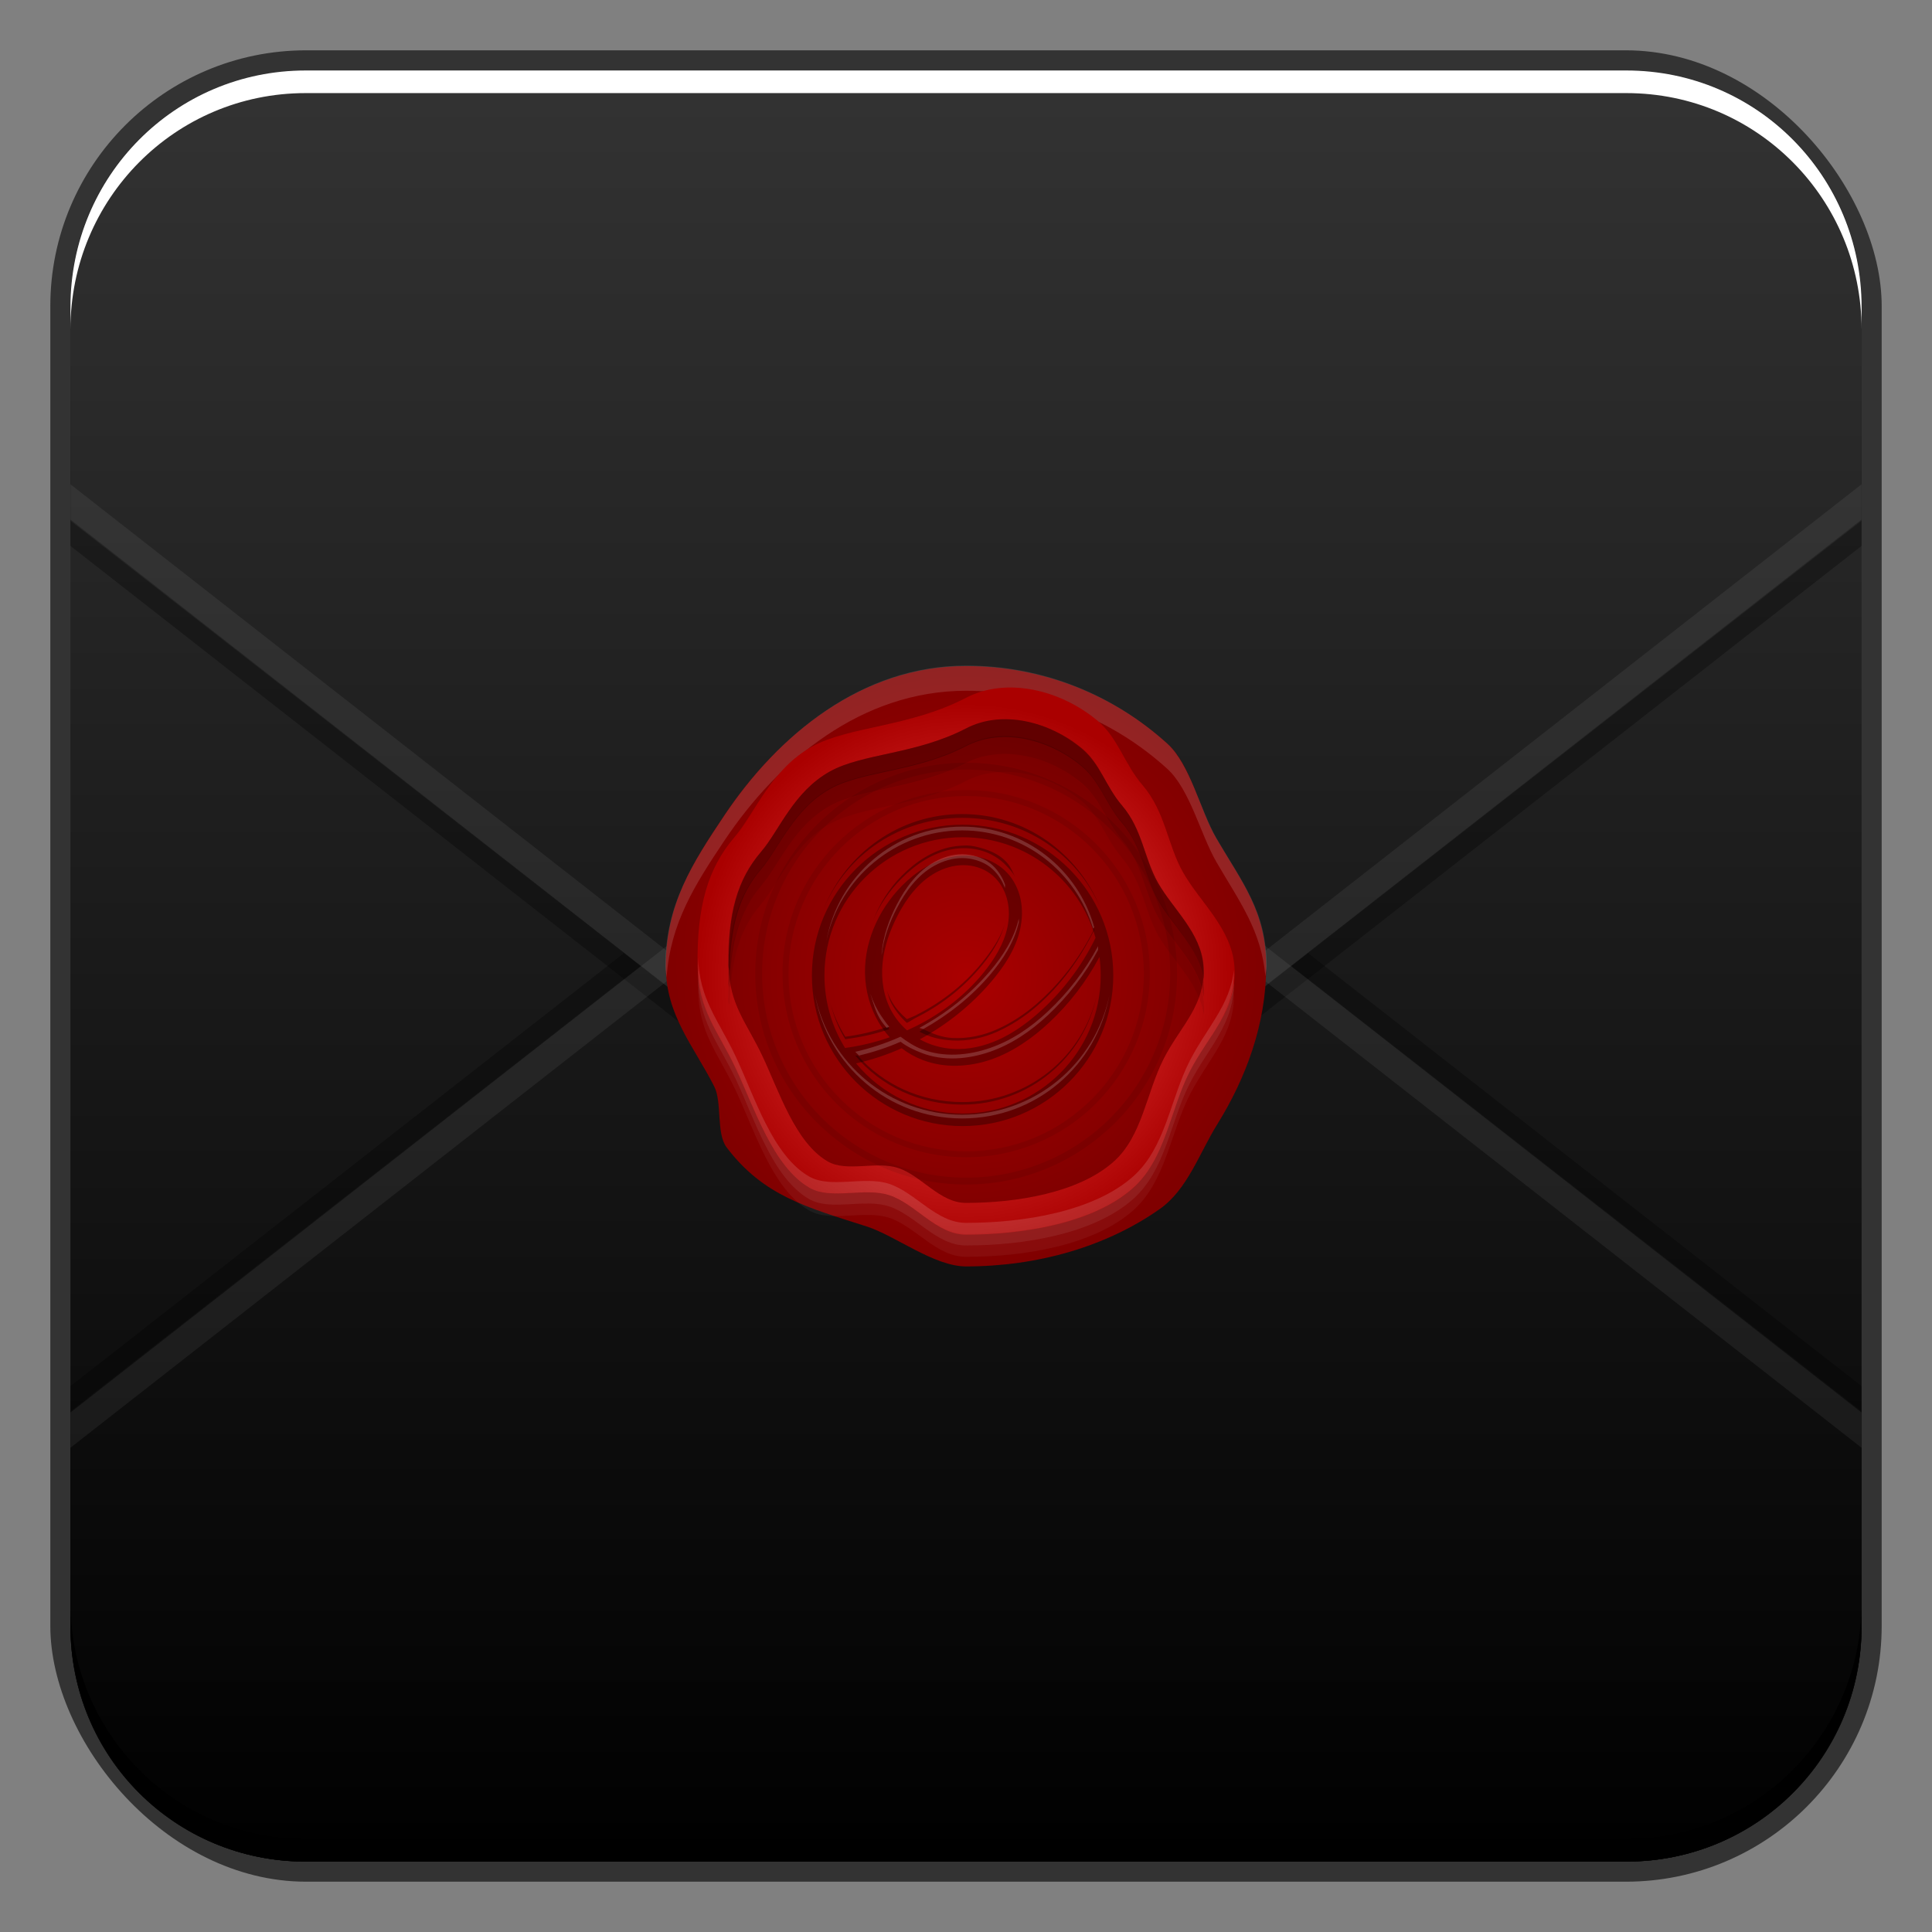 <?xml version="1.0" encoding="UTF-8" standalone="no"?>
<!-- Created with Inkscape (http://www.inkscape.org/) -->

<svg
   xmlns:dc="http://purl.org/dc/elements/1.1/"
   xmlns:cc="http://creativecommons.org/ns#"
   xmlns:rdf="http://www.w3.org/1999/02/22-rdf-syntax-ns#"
   xmlns:svg="http://www.w3.org/2000/svg"
   xmlns="http://www.w3.org/2000/svg"
   xmlns:xlink="http://www.w3.org/1999/xlink"
   xmlns:sodipodi="http://sodipodi.sourceforge.net/DTD/sodipodi-0.dtd"
   xmlns:inkscape="http://www.inkscape.org/namespaces/inkscape"
   width="48"
   height="48"
   id="svg2"
   version="1.1"
   inkscape:version="0.48+devel r12137"
   sodipodi:docname="geary.svg"
   inkscape:export-filename="/home/uri/Iconos/NITRUX-Buttons/apps/16/geary.png"
   inkscape:export-xdpi="30"
   inkscape:export-ydpi="30">
  <rect width="100%" height="100%" fill="#808080" stroke="none"/>
  <defs
     id="defs4">
    <linearGradient
       inkscape:collect="always"
       xlink:href="#linearGradient897"
       id="linearGradient1474"
       x1="23.813"
       y1="1051.112"
       x2="23.813"
       y2="1005.987"
       gradientUnits="userSpaceOnUse"
       gradientTransform="translate(-7.2883606e-8,3.3482813e-5)" />
    <linearGradient
       inkscape:collect="always"
       xlink:href="#linearGradient897"
       id="linearGradient1486"
       gradientUnits="userSpaceOnUse"
       gradientTransform="matrix(1.594,0,0,1.594,-14.26,975.424)"
       x1="26.466"
       y1="47.387"
       x2="26.466"
       y2="19.278" />
    <linearGradient
       inkscape:collect="always"
       xlink:href="#linearGradient897"
       id="linearGradient1489"
       gradientUnits="userSpaceOnUse"
       gradientTransform="matrix(1.594,0,0,-1.594,-14.26,1081.3)"
       x1="26.466"
       y1="19.08"
       x2="26.466"
       y2="47.27" />
    <linearGradient
       inkscape:collect="always"
       id="linearGradient897">
      <stop
         style="stop-color:#000000;stop-opacity:1"
         offset="0"
         id="stop899" />
      <stop
         style="stop-color:#333333;stop-opacity:1"
         offset="1"
         id="stop901" />
    </linearGradient>
    <radialGradient
       inkscape:collect="always"
       xlink:href="#linearGradient866"
       id="radialGradient872"
       cx="24"
       cy="1028.362"
       fx="24"
       fy="1028.362"
       r="7.458"
       gradientTransform="translate(0,0.006)"
       gradientUnits="userSpaceOnUse" />
    <linearGradient
       inkscape:collect="always"
       id="linearGradient866">
      <stop
         style="stop-color:#aa0000;stop-opacity:1"
         offset="0"
         id="stop868" />
      <stop
         style="stop-color:#800000;stop-opacity:1"
         offset="1"
         id="stop870" />
    </linearGradient>
    <radialGradient
       inkscape:collect="always"
       xlink:href="#linearGradient874"
       id="radialGradient880"
       cx="24.003"
       cy="1028.234"
       fx="24.003"
       fy="1028.234"
       r="6.673"
       gradientTransform="matrix(1,0,0,1.019,0,-19.131)"
       gradientUnits="userSpaceOnUse" />
    <linearGradient
       inkscape:collect="always"
       id="linearGradient874">
      <stop
         style="stop-color:#ff5555;stop-opacity:1"
         offset="0"
         id="stop876" />
      <stop
         style="stop-color:#aa0000;stop-opacity:1"
         offset="1"
         id="stop878" />
    </linearGradient>
    <radialGradient
       inkscape:collect="always"
       xlink:href="#linearGradient866"
       id="radialGradient888"
       cx="24.003"
       cy="1028.234"
       fx="24.003"
       fy="1028.234"
       r="5.899"
       gradientTransform="matrix(1,0,0,1.019,0,-19.129)"
       gradientUnits="userSpaceOnUse" />
  </defs>
  <sodipodi:namedview
     id="base"
     pagecolor="#ffffff"
     bordercolor="#666666"
     borderopacity="1.0"
     inkscape:pageopacity="0.0"
     inkscape:pageshadow="2"
     inkscape:zoom="7.9999996"
     inkscape:cx="17.476692"
     inkscape:cy="19.850954"
     inkscape:document-units="px"
     inkscape:current-layer="layer1"
     showgrid="false"
     inkscape:window-width="1366"
     inkscape:window-height="714"
     inkscape:window-x="0"
     inkscape:window-y="30"
     inkscape:window-maximized="1">
    <inkscape:grid
       type="xygrid"
       id="grid3850" />
  </sodipodi:namedview>
  <g
     inkscape:label="Capa 1"
     inkscape:groupmode="layer"
     id="layer1"
     transform="translate(0,-1004.362)">
    <rect
       style="color:#000000;fill:#333333;fill-opacity:1;fill-rule:nonzero;stroke:none;stroke-width:0.2;marker:none;visibility:visible;display:inline;overflow:visible;enable-background:accumulate"
       id="rect6294"
       width="45.5"
       height="45.5"
       x="1.25"
       y="1005.612"
       ry="6.357" />
    <path
       inkscape:connector-curvature="0"
       style="fill:url(#linearGradient1474);fill-opacity:1.0;stroke:none"
       d="m 7.594,1006.112 c -3.245,0 -5.844,2.599 -5.844,5.844 l 0,32.812 c 0,3.244 2.599,5.844 5.844,5.844 l 32.813,0 c 3.245,0 5.844,-2.599 5.844,-5.844 l 0,-32.812 c 0,-3.245 -2.599,-5.844 -5.844,-5.844 L 7.594,1006.112 Z"
       id="rect2991" />
    <path
       inkscape:connector-curvature="0"
       style="color:#000000;fill:#000000;fill-opacity:0.303;fill-rule:nonzero;stroke:none;stroke-width:0.2;marker:none;visibility:visible;display:inline;overflow:visible;enable-background:accumulate"
       d="m 24,1021.394 -22.25,17.406 0,5.969 c 0,3.244 2.599,5.844 5.844,5.844 l 32.813,0 c 3.245,0 5.844,-2.599 5.844,-5.844 l 0,-5.969 L 24,1021.394 Z"
       id="path1482" />
    <path
       inkscape:connector-curvature="0"
       style="color:#000000;fill:url(#linearGradient1486);fill-opacity:1;fill-rule:nonzero;stroke:none;stroke-width:0.2;marker:none;visibility:visible;display:inline;overflow:visible;enable-background:accumulate"
       d="m 24,1022.05 -22.25,17.375 0,5.344 c 0,3.244 2.599,5.844 5.844,5.844 l 32.813,0 c 3.245,0 5.844,-2.599 5.844,-5.844 l 0,-5.344 L 24,1022.05 Z"
       id="path1484" />
    <path
       inkscape:connector-curvature="0"
       style="color:#000000;fill:#000000;fill-opacity:0.303;fill-rule:nonzero;stroke:none;stroke-width:0.2;marker:none;visibility:visible;display:inline;overflow:visible;enable-background:accumulate"
       d="m 7.594,1006.112 c -3.245,0 -5.844,2.599 -5.844,5.844 l 0,5.969 L 24,1035.331 l 22.25,-17.406 0,-5.969 c 0,-3.245 -2.599,-5.844 -5.844,-5.844 L 7.594,1006.112 Z"
       id="path1485" />
    <path
       inkscape:connector-curvature="0"
       style="color:#000000;fill:url(#linearGradient1489);fill-opacity:1;fill-rule:nonzero;stroke:none;stroke-width:0.2;marker:none;visibility:visible;display:inline;overflow:visible;enable-background:accumulate"
       d="m 7.594,1006.112 c -3.245,0 -5.844,2.599 -5.844,5.844 l 0,5.344 L 24,1034.675 l 22.25,-17.375 0,-5.344 c 0,-3.245 -2.599,-5.844 -5.844,-5.844 L 7.594,1006.112 Z"
       id="path1487" />
    <g
       id="g1110">
      <path
         inkscape:connector-curvature="0"
         id="path990"
         d="m 24,1022.05 -22.25,17.406 0,0.875 22.25,-17.406 22.25,17.406 0,-0.875 L 24,1022.05 Z"
         style="color:#000000;fill:#ffffff;fill-opacity:0.059;fill-rule:nonzero;stroke:none;stroke-width:0.2;marker:none;visibility:visible;display:inline;overflow:visible;enable-background:accumulate" />
      <path
         style="color:#000000;fill:#ffffff;fill-opacity:0.059;fill-rule:nonzero;stroke:none;stroke-width:0.2;marker:none;visibility:visible;display:inline;overflow:visible;enable-background:accumulate"
         d="m 24,1034.675 -22.25,-17.406 0,-0.875 22.25,17.406 22.25,-17.406 0,0.875 L 24,1034.675 Z"
         id="path1108"
         inkscape:connector-curvature="0" />
    </g>
    <path
       id="path6361"
       d="m 1.75,1012.55 0,-0.562 c 0,-3.244 2.599,-5.875 5.844,-5.875 l 32.813,0 c 3.244,0 5.844,2.631 5.844,5.875 l 0,0.562 c 0,-3.244 -2.599,-5.875 -5.844,-5.875 l -32.813,0 C 4.349,1006.675 1.75,1009.305 1.75,1012.55 Z"
       style="color:#000000;fill:#ffffff;fill-opacity:1;fill-rule:nonzero;stroke:none;stroke-width:0.2;marker:none;visibility:visible;display:inline;overflow:visible;enable-background:accumulate"
       inkscape:connector-curvature="0" />
    <path
       inkscape:connector-curvature="0"
       style="color:#000000;fill:#000000;fill-opacity:1;fill-rule:nonzero;stroke:none;stroke-width:0.2;marker:none;visibility:visible;display:inline;overflow:visible;enable-background:accumulate"
       d="m 1.75,1044.175 0,0.562 c 0,3.244 2.599,5.875 5.844,5.875 l 32.813,0 c 3.244,0 5.844,-2.631 5.844,-5.875 l 0,-0.562 c 0,3.244 -2.599,5.875 -5.844,5.875 l -32.813,0 C 4.349,1050.05 1.75,1047.419 1.75,1044.175 Z"
       id="path6388" />
    <path
       style="color:#000000;fill:url(#radialGradient872);fill-opacity:1;fill-rule:nonzero;stroke:none;stroke-width:0.2;marker:none;visibility:visible;display:inline;overflow:visible;enable-background:accumulate"
       d="m 31.458,1028.368 c 0,1.441 -0.507,2.787 -1.216,3.928 -0.447,0.721 -0.741,1.621 -1.43,2.105 -1.336,0.939 -3.045,1.425 -4.812,1.425 -0.793,0 -1.754,-0.764 -2.471,-0.994 -1.478,-0.473 -2.558,-0.753 -3.475,-1.962 -0.266,-0.351 -0.108,-1.121 -0.31,-1.517 -0.516,-1.014 -1.202,-1.768 -1.202,-2.985 0,-1.532 0.659,-2.563 1.452,-3.747 1.338,-2 3.419,-3.71 6.006,-3.71 1.93,0 3.688,0.733 5.012,1.935 0.566,0.514 0.807,1.657 1.193,2.322 C 30.845,1026.267 31.458,1027.004 31.458,1028.368 Z"
       id="path1002"
       inkscape:connector-curvature="0"
       sodipodi:nodetypes="sssssssssssss" />
    <path
       inkscape:connector-curvature="0"
       style="color:#000000;fill:#ffffff;fill-opacity:0.14;fill-rule:nonzero;stroke:none;stroke-width:0.2;marker:none;visibility:visible;display:inline;overflow:visible;enable-background:accumulate"
       d="m 24,1020.899 c -2.586,0 -4.662,1.719 -6,3.719 -0.793,1.185 -1.469,2.218 -1.469,3.75 0,0.098 0.023,0.189 0.031,0.281 0.09,-1.348 0.706,-2.312 1.438,-3.406 1.338,-2 3.414,-3.719 6,-3.719 1.93,0 3.676,0.735 5,1.938 0.566,0.514 0.832,1.647 1.219,2.312 0.579,0.997 1.119,1.707 1.219,2.844 0.004,-0.084 0.031,-0.165 0.031,-0.25 0,-1.364 -0.611,-2.087 -1.25,-3.188 C 29.832,1024.515 29.566,1023.351 29,1022.837 27.676,1021.634 25.93,1020.899 24,1020.899 Z"
       id="path962" />
    <path
       id="path895"
       d="m 24,1022.587 c -3.187,0 -5.781,2.594 -5.781,5.781 0,3.187 2.594,5.781 5.781,5.781 3.187,0 5.781,-2.594 5.781,-5.781 C 29.781,1025.18 27.187,1022.587 24,1022.587 z m 0,0.189 c 3.088,0 5.592,2.505 5.592,5.592 0,3.088 -2.505,5.592 -5.592,5.592 -3.088,0 -5.592,-2.505 -5.592,-5.592 C 18.408,1025.28 20.912,1022.775 24,1022.775 Z"
       style="fill:#000000;fill-opacity:0.082;stroke:none"
       inkscape:connector-curvature="0" />
    <path
       style="color:#000000;fill:url(#radialGradient880);fill-opacity:1;fill-rule:nonzero;stroke:none;stroke-width:0.2;marker:none;visibility:visible;display:inline;overflow:visible;enable-background:accumulate"
       d="m 30.669,1028.368 c 0.084,1.099 -0.642,1.694 -1.109,2.61 -0.493,0.966 -0.604,2.18 -1.408,2.899 -0.982,0.877 -2.733,1.16 -4.152,1.16 -0.735,0 -1.243,-0.76 -1.901,-0.979 -0.618,-0.206 -1.453,0.126 -1.991,-0.189 -0.905,-0.529 -1.358,-1.961 -1.829,-2.959 -0.446,-0.946 -0.933,-1.443 -0.948,-2.542 -0.019,-1.478 0.248,-2.425 0.918,-3.207 0.508,-0.594 0.904,-1.685 1.928,-2.251 0.919,-0.508 2.411,-0.478 3.823,-1.211 1.014,-0.526 2.352,-0.195 3.264,0.566 0.517,0.431 0.663,1.067 1.117,1.597 0.584,0.681 0.616,1.481 1.017,2.183 C 29.819,1026.783 30.597,1027.429 30.669,1028.368 Z"
       id="path1004"
       inkscape:connector-curvature="0"
       sodipodi:nodetypes="sssssssssssssss" />
    <path
       sodipodi:nodetypes="sssssssssssssss"
       inkscape:connector-curvature="0"
       id="path1007"
       d="m 29.896,1028.353 c 0.075,0.972 -0.567,1.497 -0.981,2.307 -0.436,0.854 -0.534,1.927 -1.245,2.562 -0.868,0.776 -2.416,1.026 -3.67,1.026 -0.65,0 -1.099,-0.671 -1.681,-0.866 -0.547,-0.182 -1.284,0.111 -1.76,-0.167 -0.8,-0.468 -1.201,-1.733 -1.617,-2.615 -0.395,-0.836 -0.825,-1.276 -0.838,-2.247 -0.017,-1.307 0.219,-2.144 0.811,-2.835 0.449,-0.525 0.799,-1.49 1.705,-1.99 0.812,-0.449 2.131,-0.423 3.38,-1.07 0.897,-0.465 2.079,-0.172 2.885,0.5 0.457,0.381 0.586,0.943 0.987,1.412 0.516,0.602 0.544,1.309 0.899,1.93 C 29.144,1026.952 29.832,1027.523 29.896,1028.353 Z"
       style="color:#000000;fill:url(#radialGradient888);fill-opacity:1;fill-rule:nonzero;stroke:none;stroke-width:0.2;marker:none;visibility:visible;display:inline;overflow:visible;enable-background:accumulate" />
    <g
       id="g971"
       transform="matrix(1.096,0,0,1.096,-2.3,-98.533)">
      <path
         id="path890"
         transform="translate(0,1004.362)"
         d="m 24,19.219 c -2.636,0 -4.781,2.145 -4.781,4.781 0,2.636 2.145,4.781 4.781,4.781 2.636,0 4.781,-2.145 4.781,-4.781 C 28.781,21.364 26.636,19.219 24,19.219 z m 0,0.156 c 2.554,0 4.625,2.071 4.625,4.625 0,2.554 -2.071,4.625 -4.625,4.625 -2.554,0 -4.625,-2.071 -4.625,-4.625 C 19.375,21.446 21.446,19.375 24,19.375 Z"
         style="fill:#000000;fill-opacity:0.082;stroke:none"
         inkscape:connector-curvature="0" />
      <path
         inkscape:connector-curvature="0"
         style="fill:#000000;fill-opacity:0.082;stroke:none"
         d="m 24,1024.2 c -2.295,0 -4.163,1.868 -4.163,4.162 0,2.295 1.868,4.163 4.163,4.163 2.295,0 4.163,-1.868 4.163,-4.163 C 28.163,1026.067 26.295,1024.2 24,1024.2 z m 0,0.136 c 2.223,0 4.027,1.804 4.027,4.027 0,2.223 -1.803,4.026 -4.027,4.026 -2.223,0 -4.027,-1.803 -4.027,-4.026 C 19.973,1026.139 21.777,1024.336 24,1024.336 Z"
         id="path967" />
    </g>
    <g
       id="layer1-6"
       transform="matrix(0.078,0,0,0.078,18.923,951.503)"
       style="fill:#000000;fill-opacity:0.327">
      <path
         inkscape:connector-curvature="0"
         style="fill:#000000;fill-opacity:0.327;stroke:none"
         id="path2993"
         d="m 64,940.362 c -26.51,0 -48,21.49 -48,48 0,26.51 21.49,48 48,48 26.51,0 48,-21.49 48,-48 C 112,961.853 90.51,940.362 64,940.362 z m 0,4 c 20.155,0 37.145,13.552 42.355,32.04 -4.488,9.256 -10.873,17.59 -18.65,24.325 -3.736,3.235 -7.815,6.119 -12.32,8.15 -4.505,2.031 -9.461,3.183 -14.395,2.9 -3.707,-0.213 -7.369,-1.245 -10.615,-3.045 8.603,-4.662 16.366,-10.877 22.72,-18.32 4.171,-4.885 7.82,-10.437 9.225,-16.705 0.703,-3.134 0.822,-6.416 0.165,-9.56 -0.657,-3.144 -2.11,-6.14 -4.31,-8.48 -2.149,-2.286 -4.97,-3.906 -7.995,-4.74 -3.025,-0.834 -6.243,-0.899 -9.33,-0.335 -6.173,1.128 -11.685,4.716 -16.105,9.17 -7.792,7.851 -12.609,18.929 -11.725,29.955 0.442,5.513 2.289,10.93 5.455,15.465 0.707,1.012 1.484,1.976 2.315,2.89 -4.612,1.614 -9.387,2.763 -14.23,3.41 C 22.402,1004.763 20,996.844 20,988.362 20,964.062 39.699,944.362 64,944.362 z m 0.28,8.89 c 3.093,0.004 6.207,0.941 8.675,2.805 2.223,1.68 3.871,4.07 4.805,6.695 0.934,2.625 1.174,5.477 0.855,8.245 -0.637,5.537 -3.43,10.614 -6.805,15.05 -5.975,7.854 -13.917,14.14 -22.75,18.54 -0.904,0.45 -1.823,0.878 -2.745,1.29 -1.922,-1.682 -3.569,-3.677 -4.825,-5.9 -2.624,-4.646 -3.489,-10.164 -2.98,-15.475 0.509,-5.311 2.332,-10.43 4.78,-15.17 2.839,-5.496 6.708,-10.702 12.125,-13.69 C 58.123,954.148 61.187,953.248 64.28,953.252 z m 43.325,29.22 c 0.258,1.927 0.395,3.893 0.395,5.89 0,24.301 -19.699,44 -44,44 -13.647,0 -25.844,-6.213 -33.915,-15.965 4.981,-1.131 9.85,-2.756 14.52,-4.825 2.042,1.555 4.298,2.831 6.695,3.75 6.904,2.647 14.743,2.264 21.73,-0.155 6.987,-2.419 13.183,-6.761 18.585,-11.81 C 98.05,997.342 103.475,990.252 107.605,982.472 Z" />
    </g>
    <path
       inkscape:connector-curvature="0"
       style="color:#000000;fill:#000000;fill-opacity:0.246;fill-rule:nonzero;stroke:none;stroke-width:0.2;marker:none;visibility:visible;display:inline;overflow:visible;enable-background:accumulate"
       d="m 24.719,1022.243 c -0.25,0.027 -0.495,0.102 -0.719,0.219 -1.248,0.647 -2.563,0.613 -3.375,1.062 -0.905,0.5 -1.269,1.475 -1.719,2 -0.592,0.692 -0.829,1.537 -0.812,2.844 6.29e-4,0.049 0.029,0.078 0.031,0.125 0.025,-1.122 0.24,-1.899 0.781,-2.531 0.449,-0.525 0.814,-1.5 1.719,-2 0.812,-0.449 2.127,-0.415 3.375,-1.062 0.897,-0.465 2.069,-0.172 2.875,0.5 0.457,0.381 0.599,0.938 1,1.406 0.516,0.602 0.552,1.317 0.906,1.938 0.359,0.629 1.021,1.186 1.125,1.969 0.011,-0.109 0.009,-0.222 0,-0.344 -0.064,-0.83 -0.752,-1.41 -1.125,-2.062 -0.355,-0.621 -0.39,-1.336 -0.906,-1.938 -0.401,-0.468 -0.543,-1.025 -1,-1.406 C 26.271,1022.457 25.467,1022.161 24.719,1022.243 Z"
       id="path931" />
    <path
       id="path936"
       d="m 24.719,1022.663 c -0.25,0.027 -0.495,0.103 -0.719,0.219 -1.248,0.647 -2.563,0.613 -3.375,1.062 -0.905,0.5 -1.269,1.475 -1.719,2 -0.592,0.692 -0.829,1.537 -0.812,2.844 6.29e-4,0.049 0.029,0.078 0.031,0.125 0.025,-1.122 0.24,-1.899 0.781,-2.531 0.449,-0.525 0.814,-1.5 1.719,-2 0.812,-0.449 2.127,-0.415 3.375,-1.062 0.897,-0.465 2.069,-0.172 2.875,0.5 0.457,0.381 0.599,0.938 1,1.406 0.516,0.602 0.552,1.317 0.906,1.938 0.359,0.629 1.021,1.186 1.125,1.969 0.011,-0.109 0.009,-0.222 0,-0.344 -0.064,-0.83 -0.752,-1.41 -1.125,-2.062 -0.355,-0.621 -0.39,-1.336 -0.906,-1.938 -0.401,-0.468 -0.543,-1.025 -1,-1.406 C 26.271,1022.877 25.467,1022.58 24.719,1022.663 Z"
       style="color:#000000;fill:#000000;fill-opacity:0.14;fill-rule:nonzero;stroke:none;stroke-width:0.2;marker:none;visibility:visible;display:inline;overflow:visible;enable-background:accumulate"
       inkscape:connector-curvature="0" />
    <path
       inkscape:connector-curvature="0"
       style="color:#000000;fill:#000000;fill-opacity:0.064;fill-rule:nonzero;stroke:none;stroke-width:0.2;marker:none;visibility:visible;display:inline;overflow:visible;enable-background:accumulate"
       d="m 24.719,1023.108 c -0.25,0.027 -0.495,0.103 -0.719,0.219 -1.248,0.647 -2.563,0.613 -3.375,1.062 -0.905,0.5 -1.269,1.475 -1.719,2 -0.592,0.692 -0.829,1.537 -0.812,2.844 6.29e-4,0.049 0.029,0.078 0.031,0.125 0.025,-1.122 0.24,-1.899 0.781,-2.531 0.449,-0.525 0.814,-1.5 1.719,-2 0.812,-0.449 2.127,-0.415 3.375,-1.062 0.897,-0.465 2.069,-0.172 2.875,0.5 0.457,0.381 0.599,0.938 1,1.406 0.516,0.602 0.552,1.317 0.906,1.938 0.359,0.629 1.021,1.186 1.125,1.969 0.011,-0.109 0.009,-0.222 0,-0.344 -0.064,-0.83 -0.752,-1.41 -1.125,-2.062 -0.355,-0.621 -0.39,-1.336 -0.906,-1.938 -0.401,-0.468 -0.543,-1.025 -1,-1.406 C 26.271,1023.322 25.467,1023.026 24.719,1023.108 Z"
       id="path942" />
    <path
       inkscape:connector-curvature="0"
       style="color:#000000;fill:#ffffff;fill-opacity:0.14;fill-rule:nonzero;stroke:none;stroke-width:0.2;marker:none;visibility:visible;display:inline;overflow:visible;enable-background:accumulate"
       d="m 17.344,1028.149 c -6.94e-4,0.078 -0.001,0.138 0,0.219 0.014,1.099 0.491,1.585 0.938,2.531 0.471,0.998 0.908,2.44 1.812,2.969 0.538,0.315 1.382,-0.019 2,0.188 0.658,0.22 1.171,0.969 1.906,0.969 1.419,0 3.174,-0.279 4.156,-1.156 0.805,-0.719 0.913,-1.909 1.406,-2.875 0.453,-0.887 1.128,-1.496 1.094,-2.531 -0.089,0.863 -0.685,1.449 -1.094,2.25 -0.493,0.966 -0.602,2.156 -1.406,2.875 -0.982,0.877 -2.737,1.156 -4.156,1.156 -0.735,0 -1.248,-0.749 -1.906,-0.969 -0.618,-0.206 -1.462,0.127 -2,-0.188 -0.905,-0.529 -1.342,-1.971 -1.812,-2.969 C 17.844,1029.692 17.377,1029.2 17.344,1028.149 Z"
       id="path944" />
    <path
       id="path949"
       d="m 17.344,1028.43 c -6.94e-4,0.078 -0.001,0.138 0,0.219 0.014,1.099 0.491,1.585 0.938,2.531 0.471,0.998 0.908,2.44 1.812,2.969 0.538,0.315 1.382,-0.019 2,0.188 0.658,0.22 1.171,0.969 1.906,0.969 1.419,0 3.174,-0.279 4.156,-1.156 0.805,-0.719 0.913,-1.909 1.406,-2.875 0.453,-0.887 1.128,-1.496 1.094,-2.531 -0.089,0.863 -0.685,1.449 -1.094,2.25 -0.493,0.966 -0.602,2.156 -1.406,2.875 -0.982,0.877 -2.737,1.156 -4.156,1.156 -0.735,0 -1.248,-0.749 -1.906,-0.969 -0.618,-0.206 -1.462,0.127 -2,-0.188 -0.905,-0.529 -1.342,-1.971 -1.812,-2.969 C 17.844,1029.973 17.377,1029.481 17.344,1028.43 Z"
       style="color:#000000;fill:#ffffff;fill-opacity:0.117;fill-rule:nonzero;stroke:none;stroke-width:0.2;marker:none;visibility:visible;display:inline;overflow:visible;enable-background:accumulate"
       inkscape:connector-curvature="0" />
    <path
       inkscape:connector-curvature="0"
       style="color:#000000;fill:#ffffff;fill-opacity:0.047;fill-rule:nonzero;stroke:none;stroke-width:0.2;marker:none;visibility:visible;display:inline;overflow:visible;enable-background:accumulate"
       d="m 17.344,1028.712 c -6.94e-4,0.078 -0.001,0.138 0,0.219 0.014,1.099 0.491,1.585 0.938,2.531 0.471,0.998 0.908,2.44 1.812,2.969 0.538,0.315 1.382,-0.019 2,0.188 0.658,0.22 1.171,0.969 1.906,0.969 1.419,0 3.174,-0.279 4.156,-1.156 0.805,-0.719 0.913,-1.909 1.406,-2.875 0.453,-0.887 1.128,-1.496 1.094,-2.531 -0.089,0.863 -0.685,1.449 -1.094,2.25 -0.493,0.966 -0.602,2.156 -1.406,2.875 -0.982,0.877 -2.737,1.156 -4.156,1.156 -0.735,0 -1.248,-0.749 -1.906,-0.969 -0.618,-0.206 -1.462,0.127 -2,-0.188 -0.905,-0.529 -1.342,-1.971 -1.812,-2.969 C 17.844,1030.254 17.377,1029.762 17.344,1028.712 Z"
       id="path951" />
    <path
       inkscape:connector-curvature="0"
       style="fill:#000000;fill-opacity:0.327;stroke:none"
       d="m 23.906,1024.587 c -1.566,0 -2.884,0.976 -3.438,2.344 0.566,-1.339 1.892,-2.25 3.438,-2.25 1.546,0 2.871,0.911 3.438,2.25 C 26.79,1025.563 25.472,1024.587 23.906,1024.587 z m 0.125,0.781 c -0.122,0 -0.255,0.01 -0.375,0.031 -0.48,0.088 -0.906,0.372 -1.25,0.719 -0.317,0.32 -0.559,0.705 -0.719,1.125 0.161,-0.399 0.416,-0.757 0.719,-1.062 0.344,-0.346 0.77,-0.631 1.25,-0.719 0.24,-0.044 0.484,-0.034 0.719,0.031 0.235,0.065 0.458,0.197 0.625,0.375 0.086,0.091 0.163,0.17 0.219,0.281 -0.059,-0.131 -0.12,-0.27 -0.219,-0.375 -0.167,-0.178 -0.39,-0.279 -0.625,-0.344 C 24.257,1025.398 24.153,1025.372 24.031,1025.368 z m 0.938,1.938 c -0.094,0.309 -0.272,0.585 -0.469,0.844 -0.464,0.611 -1.063,1.095 -1.75,1.438 -0.07,0.035 -0.147,0.061 -0.219,0.094 -0.149,-0.131 -0.277,-0.265 -0.375,-0.438 -0.051,-0.09 -0.091,-0.184 -0.125,-0.281 0.037,0.117 0.065,0.237 0.125,0.344 0.098,0.173 0.226,0.338 0.375,0.469 0.072,-0.032 0.148,-0.09 0.219,-0.125 0.687,-0.342 1.286,-0.827 1.75,-1.438 C 24.709,1027.937 24.879,1027.637 24.969,1027.305 z m 2.219,0.125 c -0.348,0.71 -0.84,1.357 -1.438,1.875 -0.29,0.252 -0.619,0.467 -0.969,0.625 -0.35,0.158 -0.741,0.241 -1.125,0.219 -0.257,-0.015 -0.488,-0.106 -0.719,-0.219 -0.033,0.019 -0.06,0.044 -0.094,0.062 0.252,0.14 0.524,0.203 0.812,0.219 0.384,0.022 0.775,-0.061 1.125,-0.219 0.35,-0.158 0.678,-0.374 0.969,-0.625 0.604,-0.523 1.089,-1.187 1.438,-1.906 C 27.185,1027.452 27.19,1027.44 27.188,1027.43 z m 0.062,1.656 c -0.342,1.528 -1.713,2.656 -3.344,2.656 -1.029,0 -1.967,-0.437 -2.594,-1.156 -0.019,0 -0.043,0 -0.062,0 0.627,0.758 1.595,1.219 2.656,1.219 C 25.559,1031.805 26.931,1030.645 27.25,1029.087 z m -6.625,0.188 c 0.087,0.323 0.203,0.629 0.375,0.906 0.376,-0.05 0.735,-0.124 1.094,-0.25 -0.015,-0.017 -0.017,-0.045 -0.031,-0.062 -0.349,0.12 -0.696,0.201 -1.062,0.25 C 20.838,1029.857 20.712,1029.576 20.625,1029.274 Z"
       id="path993" />
    <path
       style="fill:#ffffff;fill-opacity:0.175;stroke:none"
       d="m 23.906,1024.899 c -1.685,0 -3.092,1.24 -3.375,2.844 0.319,-1.559 1.722,-2.75 3.375,-2.75 1.543,0 2.824,1.034 3.25,2.438 0.006,-0.013 0.025,-0.019 0.031,-0.031 C 26.782,1025.962 25.473,1024.899 23.906,1024.899 z m 0,0.688 c -0.24,-4e-4 -0.477,0.071 -0.688,0.188 -0.421,0.232 -0.717,0.635 -0.938,1.062 -0.19,0.368 -0.335,0.775 -0.375,1.188 -0.002,0.021 0.001,0.042 0,0.062 0.044,-0.402 0.189,-0.797 0.375,-1.156 0.221,-0.427 0.516,-0.83 0.938,-1.062 0.211,-0.116 0.447,-0.188 0.688,-0.188 0.24,3e-4 0.496,0.074 0.688,0.219 0.173,0.131 0.302,0.327 0.375,0.531 -0.008,-0.03 0.01,-0.064 0,-0.094 -0.073,-0.204 -0.202,-0.401 -0.375,-0.531 C 24.402,1025.66 24.147,1025.587 23.906,1025.587 z m 1.406,1.594 c -0.109,0.487 -0.395,0.933 -0.719,1.312 -0.494,0.579 -1.081,1.044 -1.75,1.406 0.028,0.015 0.065,0.017 0.094,0.031 0.628,-0.355 1.188,-0.795 1.656,-1.344 0.324,-0.38 0.61,-0.825 0.719,-1.312 C 25.319,1027.245 25.307,1027.21 25.312,1027.18 z m 1.969,0.688 c -0.321,0.605 -0.75,1.157 -1.25,1.625 -0.42,0.393 -0.894,0.718 -1.438,0.906 -0.543,0.188 -1.151,0.237 -1.688,0.031 -0.186,-0.071 -0.373,-0.192 -0.531,-0.312 -0.363,0.161 -0.738,0.287 -1.125,0.375 0.028,0.033 0.065,0.061 0.094,0.094 0.355,-0.087 0.697,-0.196 1.031,-0.344 0.159,0.121 0.345,0.21 0.531,0.281 0.537,0.206 1.144,0.157 1.688,-0.031 0.543,-0.188 1.018,-0.514 1.438,-0.906 0.5,-0.468 0.929,-1.02 1.25,-1.625 C 27.278,1027.932 27.285,1027.898 27.281,1027.868 z m -5.656,1.188 c 0.072,0.235 0.14,0.486 0.281,0.688 0.038,0.055 0.082,0.105 0.125,0.156 0.022,-0.01 0.04,-0.023 0.062,-0.031 -0.065,-0.071 -0.133,-0.171 -0.188,-0.25 C 21.783,1029.442 21.696,1029.258 21.625,1029.055 z m -1.375,0.031 c 0.312,1.745 1.821,3.062 3.656,3.062 1.835,0 3.344,-1.317 3.656,-3.062 -0.348,1.7 -1.853,2.969 -3.656,2.969 C 22.103,1032.055 20.598,1030.787 20.25,1029.087 Z"
       id="path1005"
       inkscape:connector-curvature="0" />
  </g>
</svg>
